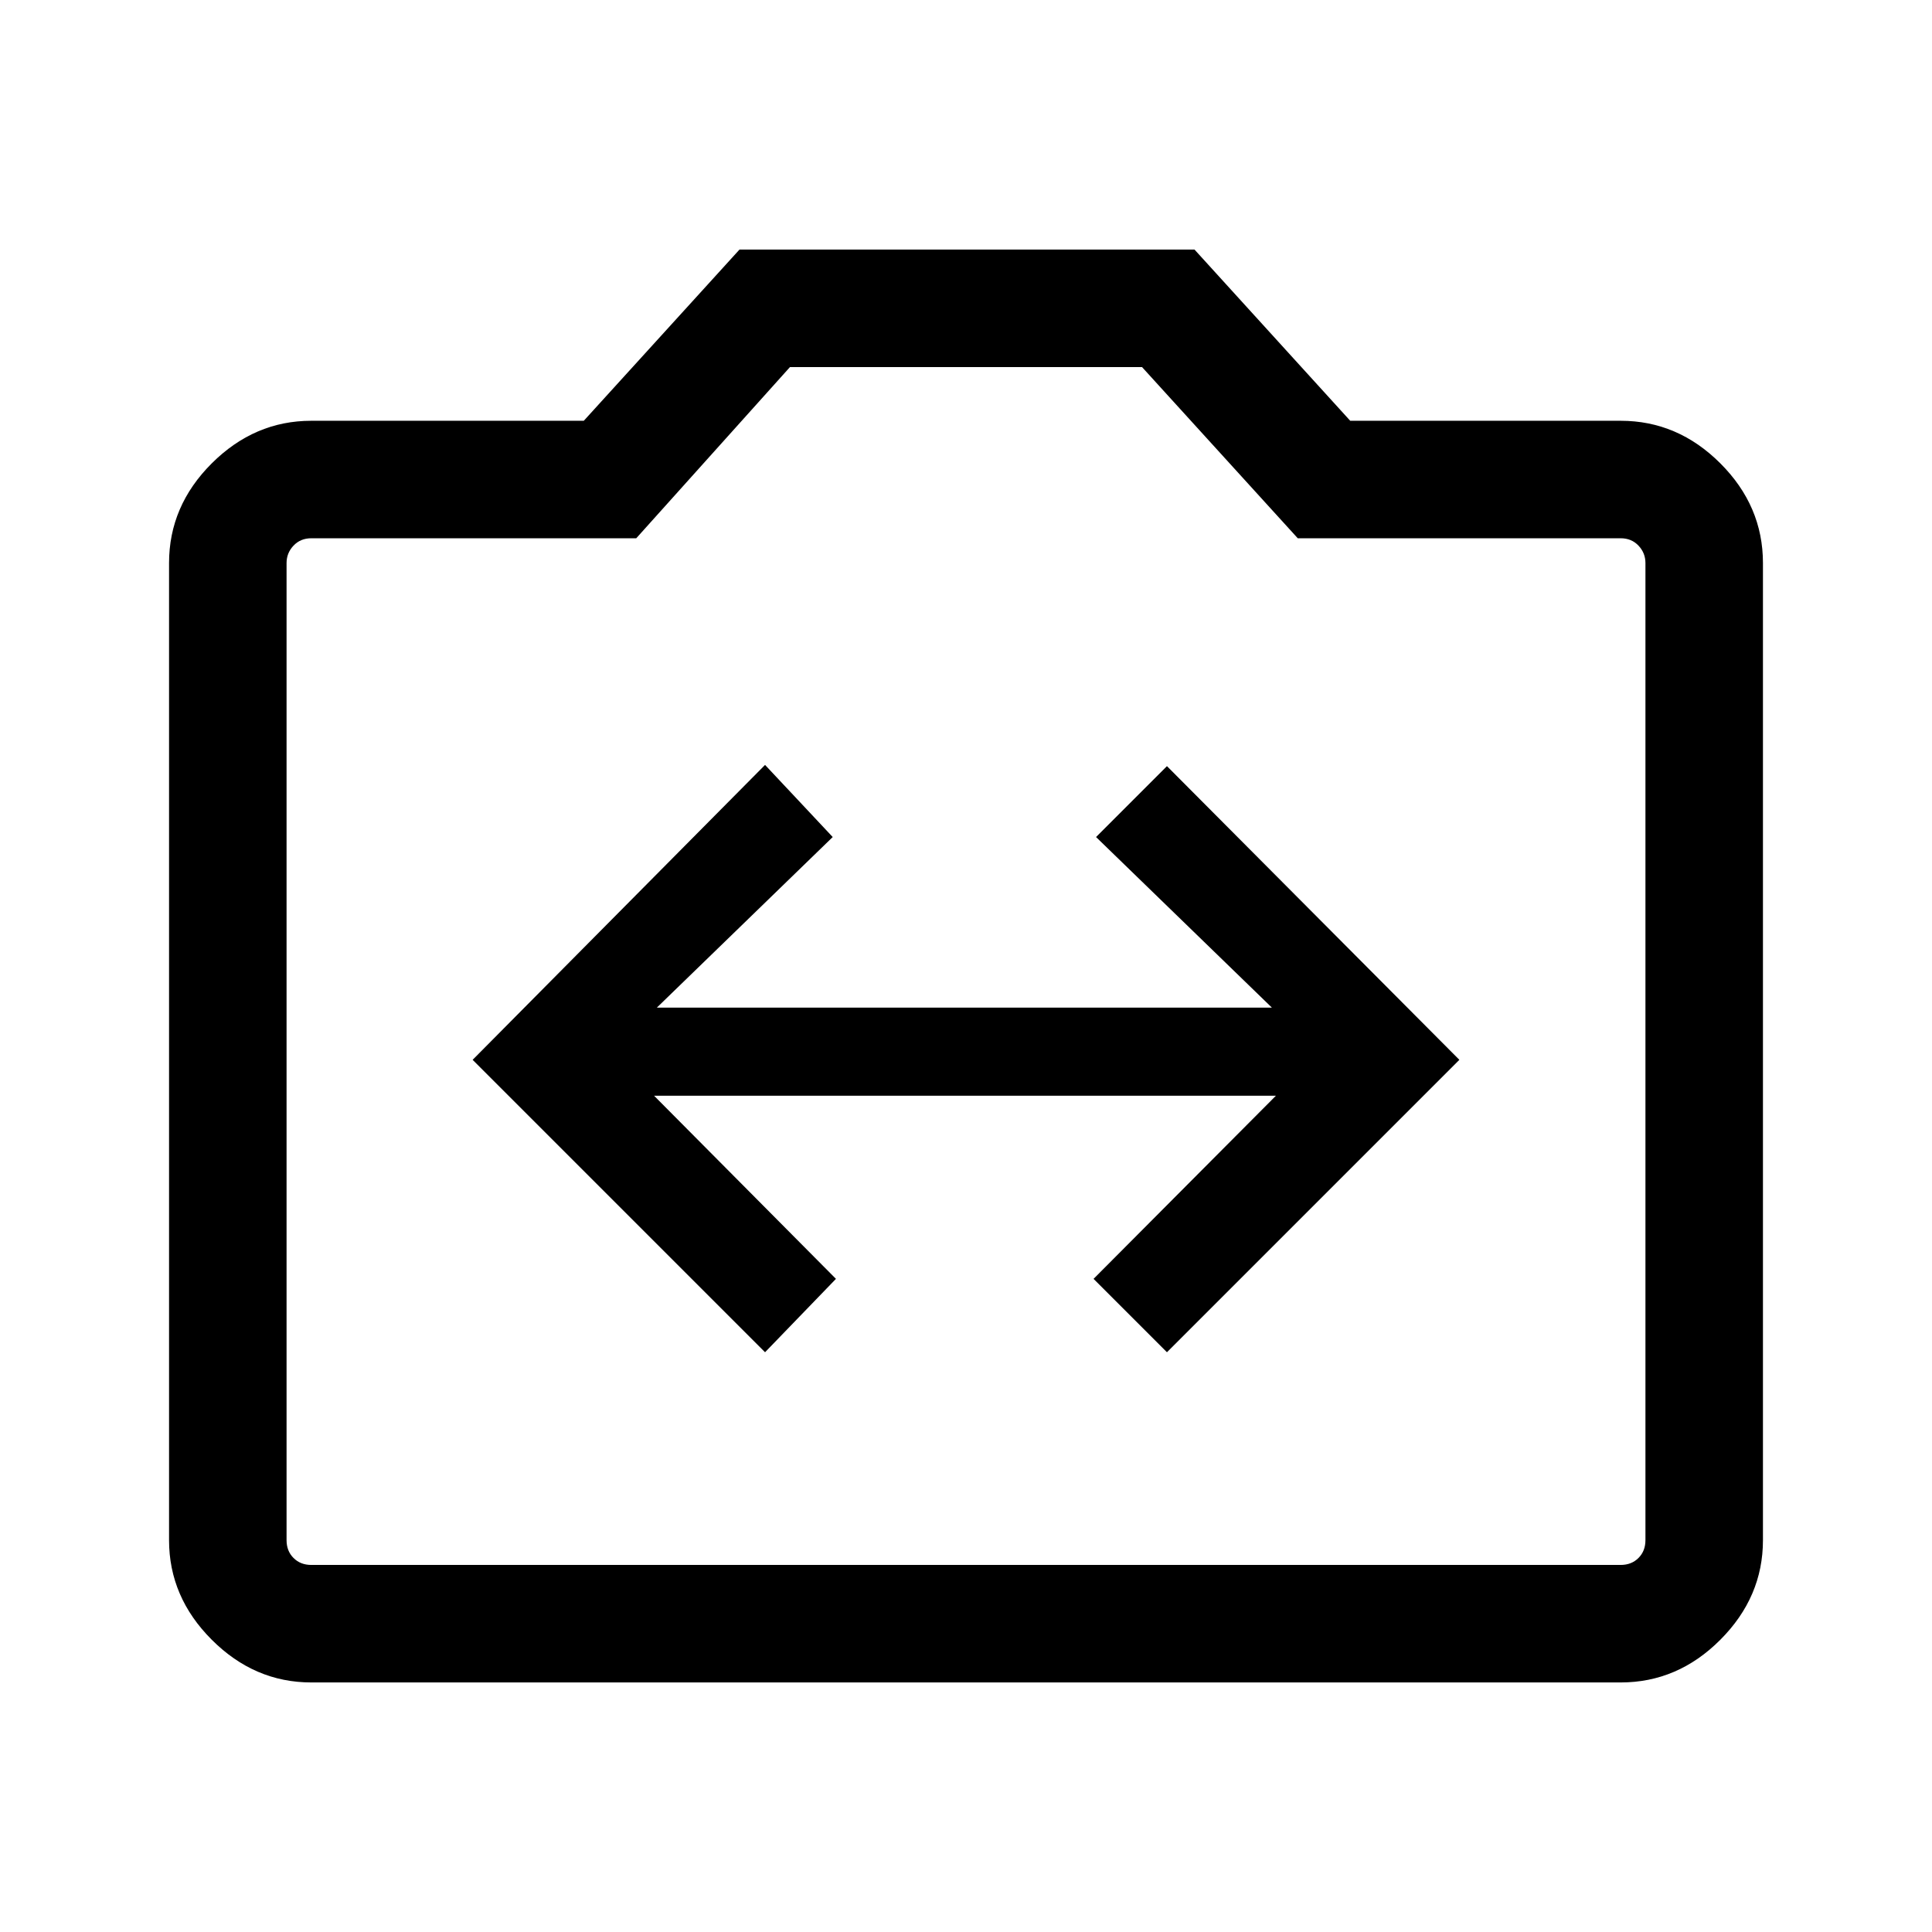 <svg xmlns="http://www.w3.org/2000/svg" height="48" viewBox="0 -960 960 960" width="48"><path d="m380.15-288.08 35.23-36.46-90.38-91h309l-90.62 91 36.47 36.46 145.3-145.3-145.3-145.93-35.23 35.23L632-459.31H326.38l87.39-84.77-33.62-35.84-145.3 146.54 145.3 145.3ZM154.69-124q-28.25 0-49.47-21.22T84-194.69v-485.54q0-28.36 21.22-49.53 21.22-21.16 49.47-21.16h135.39L367.46-836h226.08l77.38 85.08h134.39q28.36 0 49.52 21.16Q876-708.59 876-680.23v485.54q0 28.25-21.17 49.47Q833.67-124 805.31-124H154.69Zm0-58.39h650.62q5.38 0 8.84-3.46t3.46-8.84v-485.54q0-5-3.46-8.65-3.46-3.66-8.84-3.66H644.85l-77.39-85.07H392.54l-76.39 85.07H154.69q-5.38 0-8.84 3.66-3.46 3.65-3.46 8.65v485.54q0 5.38 3.46 8.84t8.84 3.46ZM480-437.77Z"/></svg>